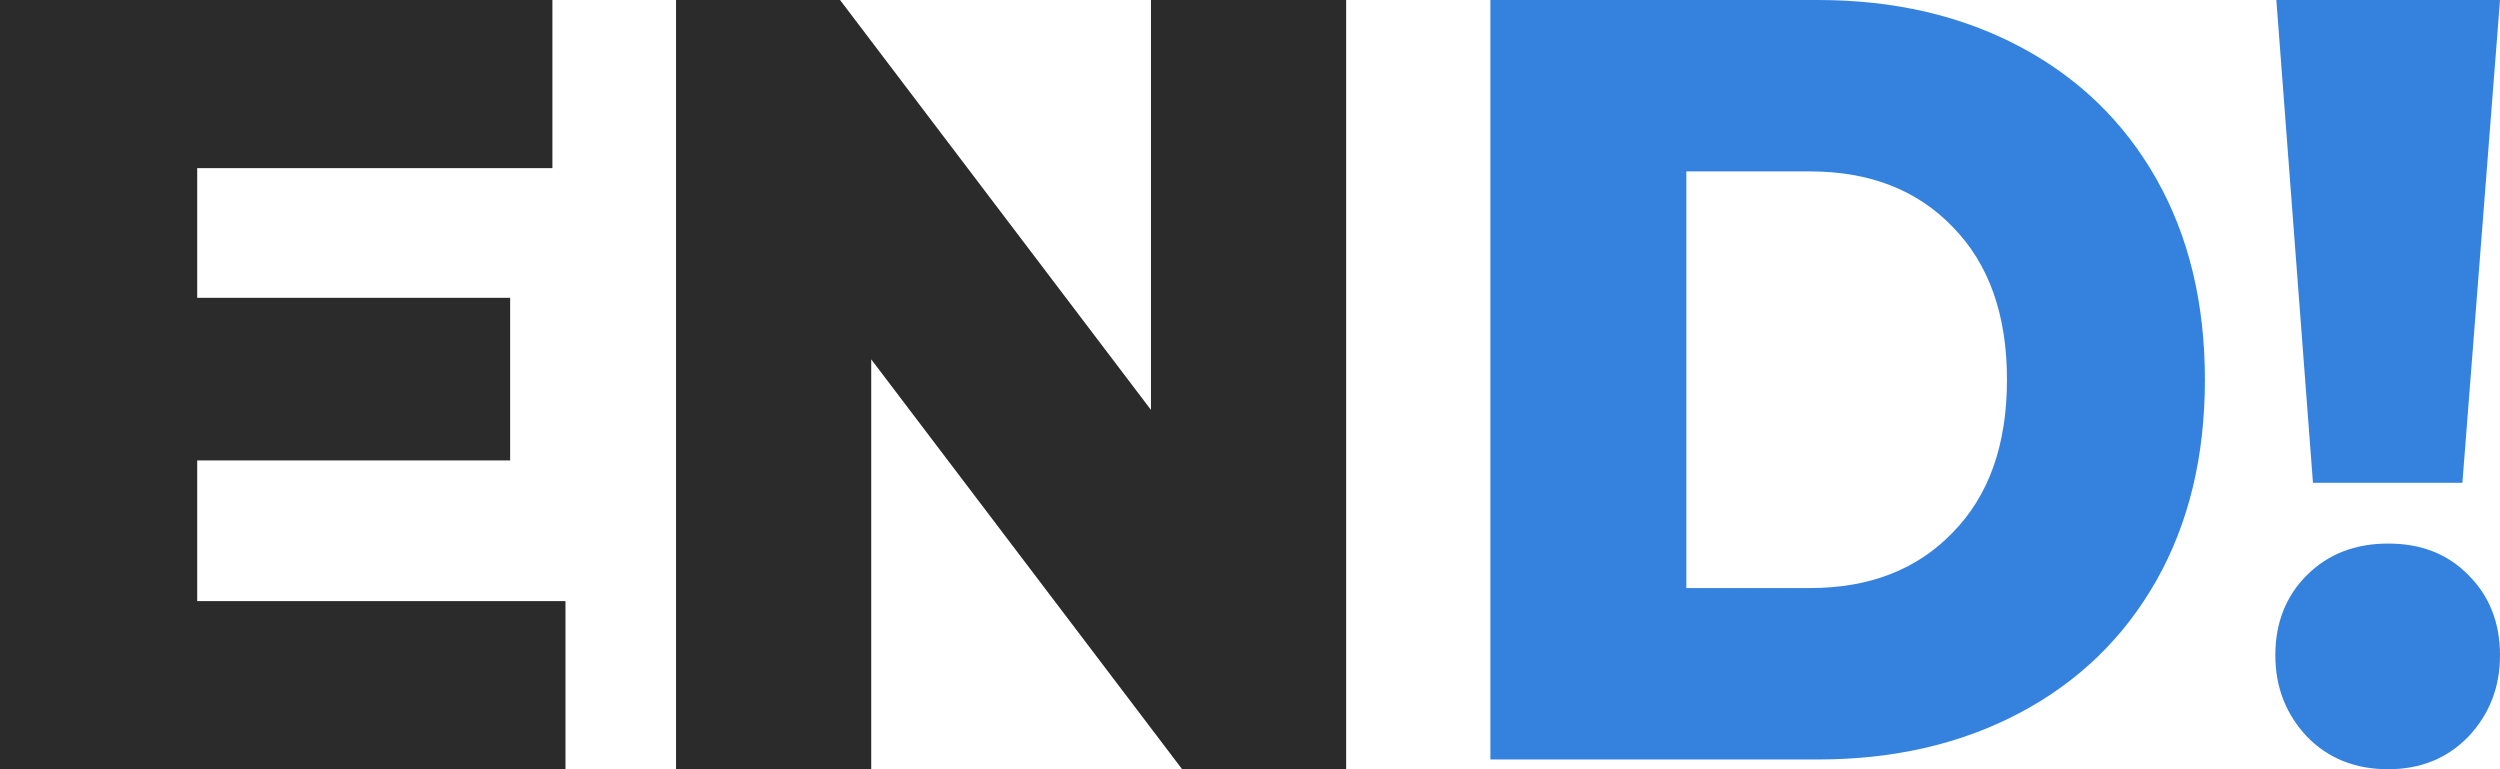 <svg width="104" height="32" viewBox="0 0 104 32" fill="none" xmlns="http://www.w3.org/2000/svg">
<path d="M62 0H75.627C78.783 0 81.583 0.647 84.026 1.941C86.468 3.235 88.362 5.07 89.707 7.447C91.052 9.824 91.724 12.607 91.724 15.797C91.724 18.986 91.052 21.77 89.707 24.147C88.362 26.524 86.468 28.359 84.026 29.653C81.583 30.947 78.783 31.594 75.627 31.594H62V0ZM75.298 24.463C77.768 24.463 79.744 23.695 81.226 22.161C82.736 20.626 83.49 18.505 83.49 15.797C83.49 13.089 82.736 10.968 81.226 9.433C79.744 7.898 77.768 7.131 75.298 7.131H70.152V24.463H75.298Z" fill="#3482DE"/>
<path d="M94.696 0H104L102.436 20.085H96.219L94.696 0ZM99.348 32C97.975 32 96.85 31.549 95.972 30.646C95.094 29.713 94.654 28.585 94.654 27.261C94.654 25.907 95.094 24.794 95.972 23.921C96.85 23.048 97.975 22.612 99.348 22.612C100.72 22.612 101.832 23.048 102.683 23.921C103.561 24.794 104 25.907 104 27.261C104 28.585 103.561 29.713 102.683 30.646C101.804 31.549 100.693 32 99.348 32Z" fill="#3482DE"/>
<path d="M23.524 25.006V32H0V0H22.98V6.994H8.204V12.389H21.222V19.154H8.204V25.006H23.524Z" fill="#2B2B2B"/>
<path d="M56 0V32H49.177L36.243 14.949V32H28.123V0H34.946L47.88 17.051V0H56Z" fill="#2B2B2B"/>
</svg>
